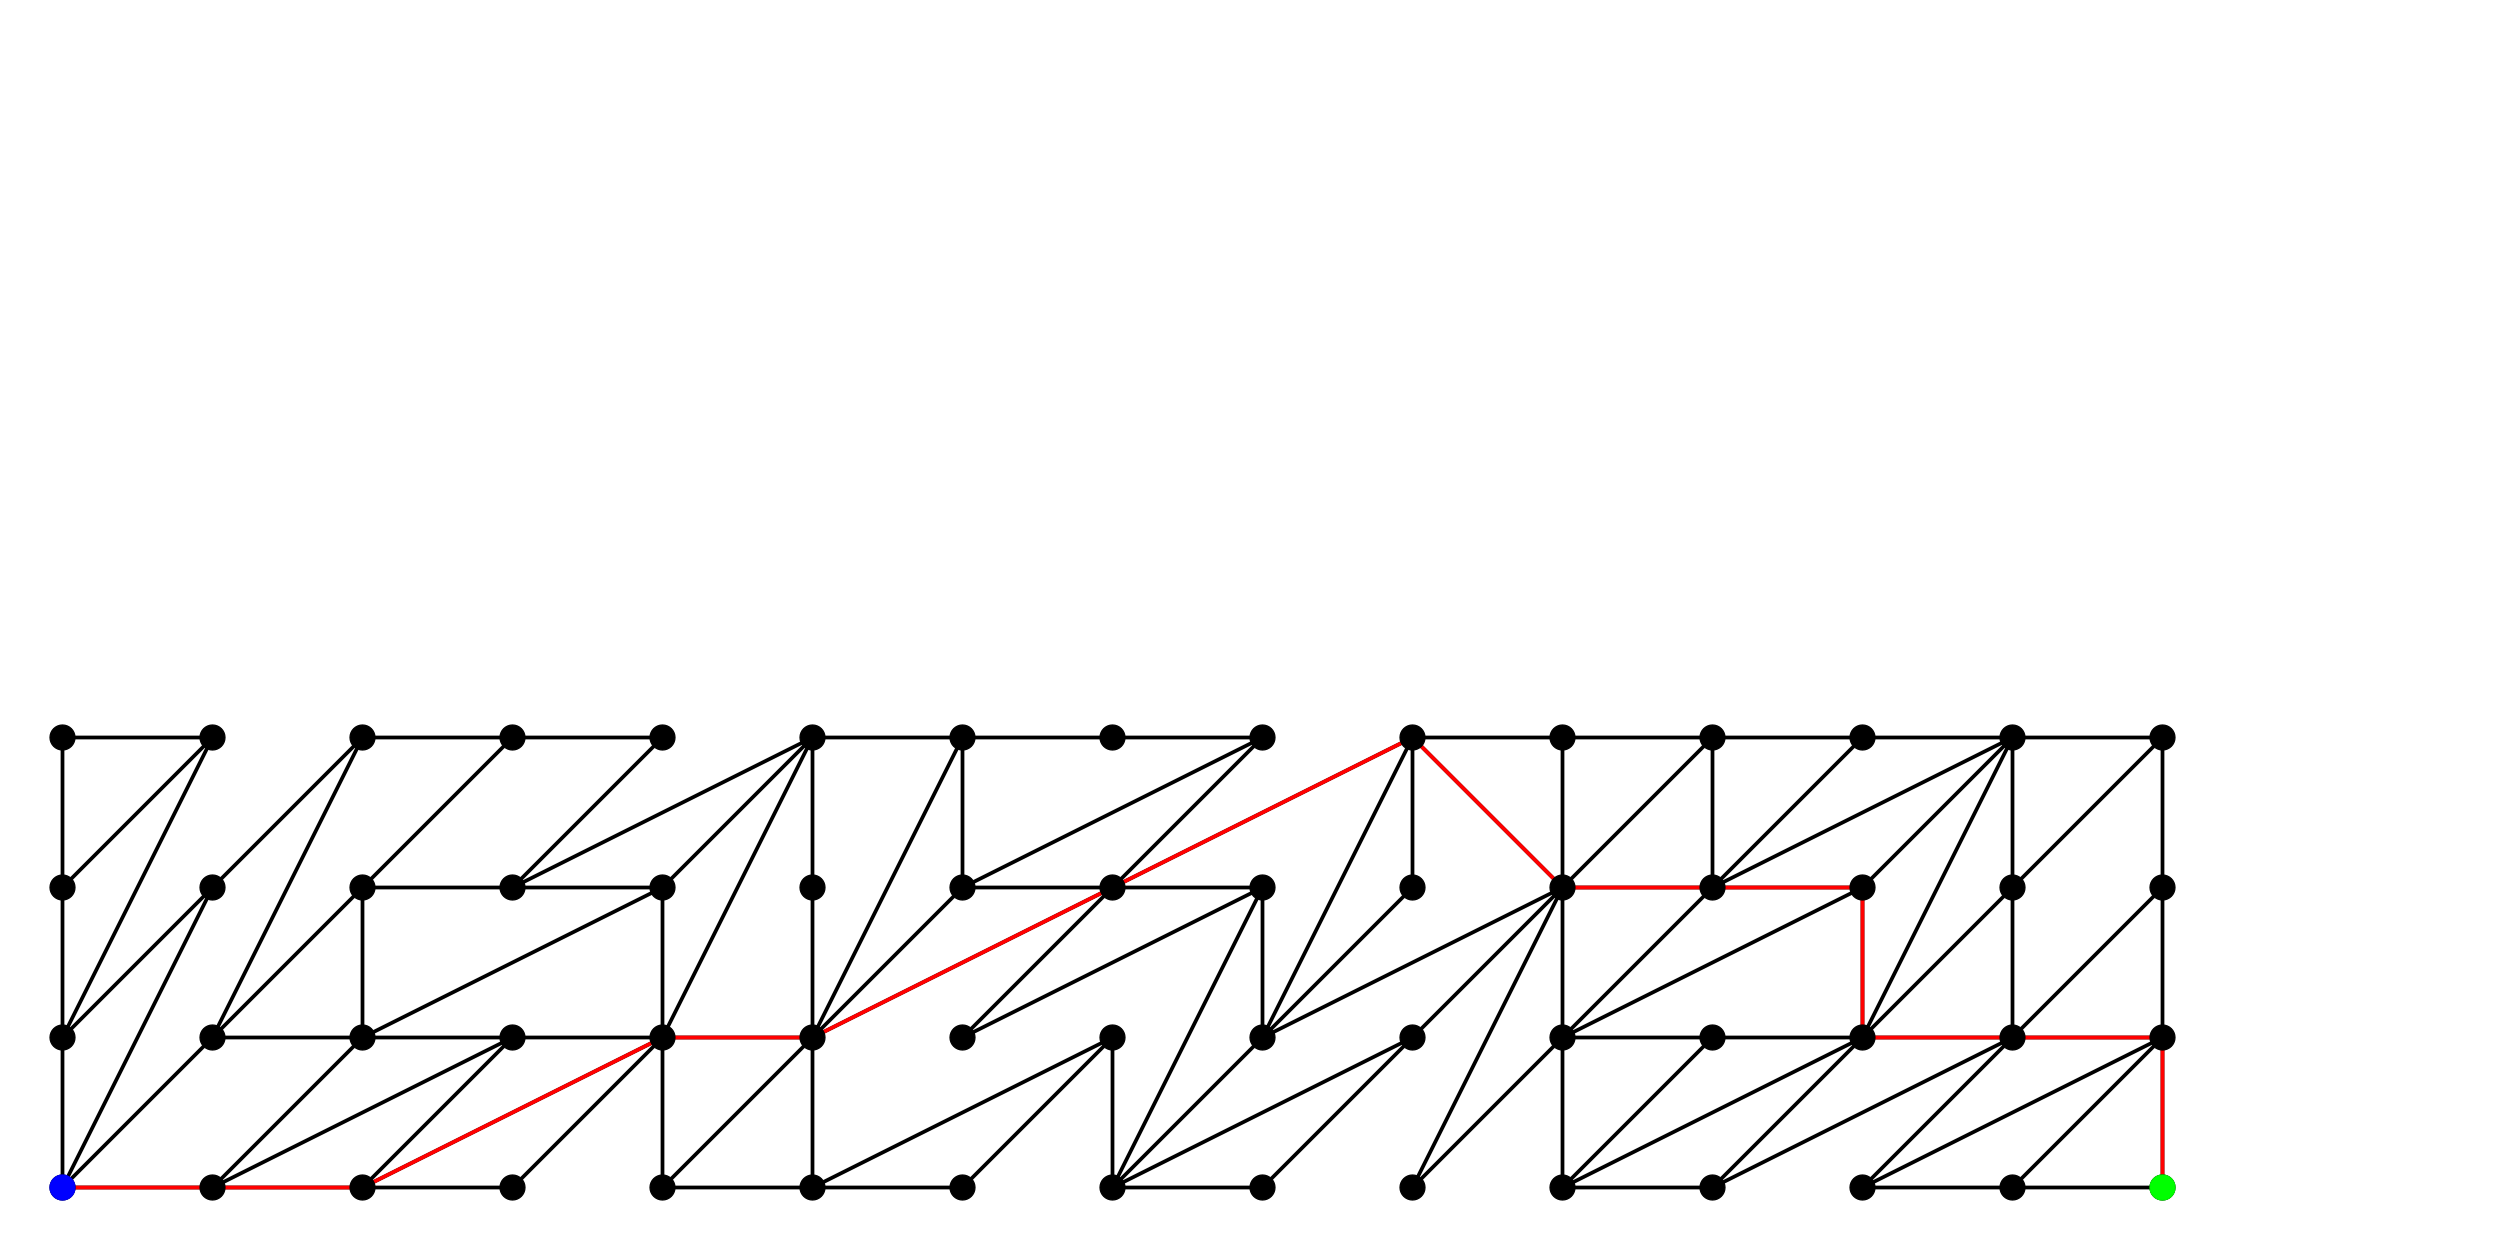 <?xml version="1.0" standalone="no" ?>
<!DOCTYPE svg PUBLIC "-//W3C//DTD SVG 1.1//EN" "http://www.w3.org/Graphics/SVG/1.1/DTD/svg11.dtd">
<svg width="2000px" height="1000px" xmlns="http://www.w3.org/2000/svg" version="1.1" >
	<polyline points="50,950 50,830 " fill="transparent" stroke-width="3" stroke="rgb(0,0,0)" />
	<polyline points="50,950 170,950 " fill="transparent" stroke-width="3" stroke="rgb(0,0,0)" />
	<polyline points="50,950 170,830 " fill="transparent" stroke-width="3" stroke="rgb(0,0,0)" />
	<polyline points="50,950 170,710 " fill="transparent" stroke-width="3" stroke="rgb(0,0,0)" />
	<polyline points="50,830 170,710 " fill="transparent" stroke-width="3" stroke="rgb(0,0,0)" />
	<polyline points="50,710 50,830 " fill="transparent" stroke-width="3" stroke="rgb(0,0,0)" />
	<polyline points="50,710 50,590 " fill="transparent" stroke-width="3" stroke="rgb(0,0,0)" />
	<polyline points="50,710 170,590 " fill="transparent" stroke-width="3" stroke="rgb(0,0,0)" />
	<polyline points="170,830 290,590 " fill="transparent" stroke-width="3" stroke="rgb(0,0,0)" />
	<polyline points="170,710 290,590 " fill="transparent" stroke-width="3" stroke="rgb(0,0,0)" />
	<polyline points="170,590 50,830 " fill="transparent" stroke-width="3" stroke="rgb(0,0,0)" />
	<polyline points="170,590 50,590 " fill="transparent" stroke-width="3" stroke="rgb(0,0,0)" />
	<polyline points="290,950 170,950 " fill="transparent" stroke-width="3" stroke="rgb(0,0,0)" />
	<polyline points="290,950 410,950 " fill="transparent" stroke-width="3" stroke="rgb(0,0,0)" />
	<polyline points="290,950 410,830 " fill="transparent" stroke-width="3" stroke="rgb(0,0,0)" />
	<polyline points="290,950 530,830 " fill="transparent" stroke-width="3" stroke="rgb(0,0,0)" />
	<polyline points="290,830 170,950 " fill="transparent" stroke-width="3" stroke="rgb(0,0,0)" />
	<polyline points="290,830 170,830 " fill="transparent" stroke-width="3" stroke="rgb(0,0,0)" />
	<polyline points="290,830 410,830 " fill="transparent" stroke-width="3" stroke="rgb(0,0,0)" />
	<polyline points="290,830 530,710 " fill="transparent" stroke-width="3" stroke="rgb(0,0,0)" />
	<polyline points="290,710 170,830 " fill="transparent" stroke-width="3" stroke="rgb(0,0,0)" />
	<polyline points="290,710 290,830 " fill="transparent" stroke-width="3" stroke="rgb(0,0,0)" />
	<polyline points="290,710 410,710 " fill="transparent" stroke-width="3" stroke="rgb(0,0,0)" />
	<polyline points="290,710 410,590 " fill="transparent" stroke-width="3" stroke="rgb(0,0,0)" />
	<polyline points="410,830 170,950 " fill="transparent" stroke-width="3" stroke="rgb(0,0,0)" />
	<polyline points="410,710 530,710 " fill="transparent" stroke-width="3" stroke="rgb(0,0,0)" />
	<polyline points="410,710 530,590 " fill="transparent" stroke-width="3" stroke="rgb(0,0,0)" />
	<polyline points="410,710 650,590 " fill="transparent" stroke-width="3" stroke="rgb(0,0,0)" />
	<polyline points="410,590 290,590 " fill="transparent" stroke-width="3" stroke="rgb(0,0,0)" />
	<polyline points="530,950 650,950 " fill="transparent" stroke-width="3" stroke="rgb(0,0,0)" />
	<polyline points="530,830 410,950 " fill="transparent" stroke-width="3" stroke="rgb(0,0,0)" />
	<polyline points="530,830 410,830 " fill="transparent" stroke-width="3" stroke="rgb(0,0,0)" />
	<polyline points="530,830 530,950 " fill="transparent" stroke-width="3" stroke="rgb(0,0,0)" />
	<polyline points="530,830 530,710 " fill="transparent" stroke-width="3" stroke="rgb(0,0,0)" />
	<polyline points="530,830 650,830 " fill="transparent" stroke-width="3" stroke="rgb(0,0,0)" />
	<polyline points="530,830 650,590 " fill="transparent" stroke-width="3" stroke="rgb(0,0,0)" />
	<polyline points="530,710 650,590 " fill="transparent" stroke-width="3" stroke="rgb(0,0,0)" />
	<polyline points="530,590 410,590 " fill="transparent" stroke-width="3" stroke="rgb(0,0,0)" />
	<polyline points="650,950 770,950 " fill="transparent" stroke-width="3" stroke="rgb(0,0,0)" />
	<polyline points="650,830 530,950 " fill="transparent" stroke-width="3" stroke="rgb(0,0,0)" />
	<polyline points="650,830 650,950 " fill="transparent" stroke-width="3" stroke="rgb(0,0,0)" />
	<polyline points="650,830 650,710 " fill="transparent" stroke-width="3" stroke="rgb(0,0,0)" />
	<polyline points="650,830 770,710 " fill="transparent" stroke-width="3" stroke="rgb(0,0,0)" />
	<polyline points="650,830 770,590 " fill="transparent" stroke-width="3" stroke="rgb(0,0,0)" />
	<polyline points="650,830 890,710 " fill="transparent" stroke-width="3" stroke="rgb(0,0,0)" />
	<polyline points="650,710 650,590 " fill="transparent" stroke-width="3" stroke="rgb(0,0,0)" />
	<polyline points="770,830 890,710 " fill="transparent" stroke-width="3" stroke="rgb(0,0,0)" />
	<polyline points="770,830 1010,710 " fill="transparent" stroke-width="3" stroke="rgb(0,0,0)" />
	<polyline points="770,710 770,590 " fill="transparent" stroke-width="3" stroke="rgb(0,0,0)" />
	<polyline points="770,710 890,710 " fill="transparent" stroke-width="3" stroke="rgb(0,0,0)" />
	<polyline points="770,710 1010,590 " fill="transparent" stroke-width="3" stroke="rgb(0,0,0)" />
	<polyline points="770,590 650,590 " fill="transparent" stroke-width="3" stroke="rgb(0,0,0)" />
	<polyline points="770,590 890,590 " fill="transparent" stroke-width="3" stroke="rgb(0,0,0)" />
	<polyline points="890,950 1010,950 " fill="transparent" stroke-width="3" stroke="rgb(0,0,0)" />
	<polyline points="890,950 1010,830 " fill="transparent" stroke-width="3" stroke="rgb(0,0,0)" />
	<polyline points="890,950 1010,710 " fill="transparent" stroke-width="3" stroke="rgb(0,0,0)" />
	<polyline points="890,950 1130,830 " fill="transparent" stroke-width="3" stroke="rgb(0,0,0)" />
	<polyline points="890,830 650,950 " fill="transparent" stroke-width="3" stroke="rgb(0,0,0)" />
	<polyline points="890,830 770,950 " fill="transparent" stroke-width="3" stroke="rgb(0,0,0)" />
	<polyline points="890,830 890,950 " fill="transparent" stroke-width="3" stroke="rgb(0,0,0)" />
	<polyline points="890,710 1010,710 " fill="transparent" stroke-width="3" stroke="rgb(0,0,0)" />
	<polyline points="890,710 1010,590 " fill="transparent" stroke-width="3" stroke="rgb(0,0,0)" />
	<polyline points="890,710 1130,590 " fill="transparent" stroke-width="3" stroke="rgb(0,0,0)" />
	<polyline points="1010,950 1130,830 " fill="transparent" stroke-width="3" stroke="rgb(0,0,0)" />
	<polyline points="1010,830 1130,590 " fill="transparent" stroke-width="3" stroke="rgb(0,0,0)" />
	<polyline points="1010,710 1010,830 " fill="transparent" stroke-width="3" stroke="rgb(0,0,0)" />
	<polyline points="1010,590 890,590 " fill="transparent" stroke-width="3" stroke="rgb(0,0,0)" />
	<polyline points="1130,950 1250,830 " fill="transparent" stroke-width="3" stroke="rgb(0,0,0)" />
	<polyline points="1130,950 1250,710 " fill="transparent" stroke-width="3" stroke="rgb(0,0,0)" />
	<polyline points="1130,710 1010,830 " fill="transparent" stroke-width="3" stroke="rgb(0,0,0)" />
	<polyline points="1130,710 1130,590 " fill="transparent" stroke-width="3" stroke="rgb(0,0,0)" />
	<polyline points="1130,590 1250,590 " fill="transparent" stroke-width="3" stroke="rgb(0,0,0)" />
	<polyline points="1250,950 1250,830 " fill="transparent" stroke-width="3" stroke="rgb(0,0,0)" />
	<polyline points="1250,950 1370,950 " fill="transparent" stroke-width="3" stroke="rgb(0,0,0)" />
	<polyline points="1250,950 1370,830 " fill="transparent" stroke-width="3" stroke="rgb(0,0,0)" />
	<polyline points="1250,950 1490,830 " fill="transparent" stroke-width="3" stroke="rgb(0,0,0)" />
	<polyline points="1250,830 1370,830 " fill="transparent" stroke-width="3" stroke="rgb(0,0,0)" />
	<polyline points="1250,710 1010,830 " fill="transparent" stroke-width="3" stroke="rgb(0,0,0)" />
	<polyline points="1250,710 1130,830 " fill="transparent" stroke-width="3" stroke="rgb(0,0,0)" />
	<polyline points="1250,710 1130,590 " fill="transparent" stroke-width="3" stroke="rgb(0,0,0)" />
	<polyline points="1250,710 1250,830 " fill="transparent" stroke-width="3" stroke="rgb(0,0,0)" />
	<polyline points="1250,710 1250,590 " fill="transparent" stroke-width="3" stroke="rgb(0,0,0)" />
	<polyline points="1250,710 1370,710 " fill="transparent" stroke-width="3" stroke="rgb(0,0,0)" />
	<polyline points="1250,710 1370,590 " fill="transparent" stroke-width="3" stroke="rgb(0,0,0)" />
	<polyline points="1250,590 1370,590 " fill="transparent" stroke-width="3" stroke="rgb(0,0,0)" />
	<polyline points="1370,950 1490,830 " fill="transparent" stroke-width="3" stroke="rgb(0,0,0)" />
	<polyline points="1370,950 1610,830 " fill="transparent" stroke-width="3" stroke="rgb(0,0,0)" />
	<polyline points="1370,830 1490,830 " fill="transparent" stroke-width="3" stroke="rgb(0,0,0)" />
	<polyline points="1370,710 1250,830 " fill="transparent" stroke-width="3" stroke="rgb(0,0,0)" />
	<polyline points="1370,710 1370,590 " fill="transparent" stroke-width="3" stroke="rgb(0,0,0)" />
	<polyline points="1370,710 1490,710 " fill="transparent" stroke-width="3" stroke="rgb(0,0,0)" />
	<polyline points="1370,710 1490,590 " fill="transparent" stroke-width="3" stroke="rgb(0,0,0)" />
	<polyline points="1370,710 1610,590 " fill="transparent" stroke-width="3" stroke="rgb(0,0,0)" />
	<polyline points="1490,950 1610,950 " fill="transparent" stroke-width="3" stroke="rgb(0,0,0)" />
	<polyline points="1490,950 1610,830 " fill="transparent" stroke-width="3" stroke="rgb(0,0,0)" />
	<polyline points="1490,950 1730,830 " fill="transparent" stroke-width="3" stroke="rgb(0,0,0)" />
	<polyline points="1490,830 1610,830 " fill="transparent" stroke-width="3" stroke="rgb(0,0,0)" />
	<polyline points="1490,830 1610,590 " fill="transparent" stroke-width="3" stroke="rgb(0,0,0)" />
	<polyline points="1490,710 1250,830 " fill="transparent" stroke-width="3" stroke="rgb(0,0,0)" />
	<polyline points="1490,710 1490,830 " fill="transparent" stroke-width="3" stroke="rgb(0,0,0)" />
	<polyline points="1490,710 1610,590 " fill="transparent" stroke-width="3" stroke="rgb(0,0,0)" />
	<polyline points="1490,590 1370,590 " fill="transparent" stroke-width="3" stroke="rgb(0,0,0)" />
	<polyline points="1490,590 1610,590 " fill="transparent" stroke-width="3" stroke="rgb(0,0,0)" />
	<polyline points="1610,950 1730,950 " fill="transparent" stroke-width="3" stroke="rgb(0,0,0)" />
	<polyline points="1610,950 1730,830 " fill="transparent" stroke-width="3" stroke="rgb(0,0,0)" />
	<polyline points="1610,830 1730,830 " fill="transparent" stroke-width="3" stroke="rgb(0,0,0)" />
	<polyline points="1610,710 1490,830 " fill="transparent" stroke-width="3" stroke="rgb(0,0,0)" />
	<polyline points="1610,710 1610,830 " fill="transparent" stroke-width="3" stroke="rgb(0,0,0)" />
	<polyline points="1610,710 1610,590 " fill="transparent" stroke-width="3" stroke="rgb(0,0,0)" />
	<polyline points="1610,710 1730,590 " fill="transparent" stroke-width="3" stroke="rgb(0,0,0)" />
	<polyline points="1610,590 1730,590 " fill="transparent" stroke-width="3" stroke="rgb(0,0,0)" />
	<polyline points="1730,950 1730,830 " fill="transparent" stroke-width="3" stroke="rgb(0,0,0)" />
	<polyline points="1730,710 1610,830 " fill="transparent" stroke-width="3" stroke="rgb(0,0,0)" />
	<polyline points="1730,710 1730,830 " fill="transparent" stroke-width="3" stroke="rgb(0,0,0)" />
	<polyline points="1730,710 1730,590 " fill="transparent" stroke-width="3" stroke="rgb(0,0,0)" />
	<polyline points="50,950 170,950 " fill="transparent" stroke-width="3" stroke="rgb(255,0,0)" />
	<polyline points="290,950 170,950 " fill="transparent" stroke-width="3" stroke="rgb(255,0,0)" />
	<polyline points="290,950 530,830 " fill="transparent" stroke-width="3" stroke="rgb(255,0,0)" />
	<polyline points="530,830 650,830 " fill="transparent" stroke-width="3" stroke="rgb(255,0,0)" />
	<polyline points="650,830 890,710 " fill="transparent" stroke-width="3" stroke="rgb(255,0,0)" />
	<polyline points="890,710 1130,590 " fill="transparent" stroke-width="3" stroke="rgb(255,0,0)" />
	<polyline points="1250,710 1130,590 " fill="transparent" stroke-width="3" stroke="rgb(255,0,0)" />
	<polyline points="1250,710 1370,710 " fill="transparent" stroke-width="3" stroke="rgb(255,0,0)" />
	<polyline points="1370,710 1490,710 " fill="transparent" stroke-width="3" stroke="rgb(255,0,0)" />
	<polyline points="1490,830 1610,830 " fill="transparent" stroke-width="3" stroke="rgb(255,0,0)" />
	<polyline points="1490,710 1490,830 " fill="transparent" stroke-width="3" stroke="rgb(255,0,0)" />
	<polyline points="1610,830 1730,830 " fill="transparent" stroke-width="3" stroke="rgb(255,0,0)" />
	<polyline points="1730,950 1730,830 " fill="transparent" stroke-width="3" stroke="rgb(255,0,0)" />
	<circle cx="50" cy="950" r="10" fill="rgb(0,0,0)" stroke-width="1" stroke="rgb(0,0,0)" />
	<circle cx="50" cy="830" r="10" fill="rgb(0,0,0)" stroke-width="1" stroke="rgb(0,0,0)" />
	<circle cx="50" cy="710" r="10" fill="rgb(0,0,0)" stroke-width="1" stroke="rgb(0,0,0)" />
	<circle cx="50" cy="590" r="10" fill="rgb(0,0,0)" stroke-width="1" stroke="rgb(0,0,0)" />
	<circle cx="170" cy="950" r="10" fill="rgb(0,0,0)" stroke-width="1" stroke="rgb(0,0,0)" />
	<circle cx="170" cy="830" r="10" fill="rgb(0,0,0)" stroke-width="1" stroke="rgb(0,0,0)" />
	<circle cx="170" cy="710" r="10" fill="rgb(0,0,0)" stroke-width="1" stroke="rgb(0,0,0)" />
	<circle cx="170" cy="590" r="10" fill="rgb(0,0,0)" stroke-width="1" stroke="rgb(0,0,0)" />
	<circle cx="290" cy="950" r="10" fill="rgb(0,0,0)" stroke-width="1" stroke="rgb(0,0,0)" />
	<circle cx="290" cy="830" r="10" fill="rgb(0,0,0)" stroke-width="1" stroke="rgb(0,0,0)" />
	<circle cx="290" cy="710" r="10" fill="rgb(0,0,0)" stroke-width="1" stroke="rgb(0,0,0)" />
	<circle cx="290" cy="590" r="10" fill="rgb(0,0,0)" stroke-width="1" stroke="rgb(0,0,0)" />
	<circle cx="410" cy="950" r="10" fill="rgb(0,0,0)" stroke-width="1" stroke="rgb(0,0,0)" />
	<circle cx="410" cy="830" r="10" fill="rgb(0,0,0)" stroke-width="1" stroke="rgb(0,0,0)" />
	<circle cx="410" cy="710" r="10" fill="rgb(0,0,0)" stroke-width="1" stroke="rgb(0,0,0)" />
	<circle cx="410" cy="590" r="10" fill="rgb(0,0,0)" stroke-width="1" stroke="rgb(0,0,0)" />
	<circle cx="530" cy="950" r="10" fill="rgb(0,0,0)" stroke-width="1" stroke="rgb(0,0,0)" />
	<circle cx="530" cy="830" r="10" fill="rgb(0,0,0)" stroke-width="1" stroke="rgb(0,0,0)" />
	<circle cx="530" cy="710" r="10" fill="rgb(0,0,0)" stroke-width="1" stroke="rgb(0,0,0)" />
	<circle cx="530" cy="590" r="10" fill="rgb(0,0,0)" stroke-width="1" stroke="rgb(0,0,0)" />
	<circle cx="650" cy="950" r="10" fill="rgb(0,0,0)" stroke-width="1" stroke="rgb(0,0,0)" />
	<circle cx="650" cy="830" r="10" fill="rgb(0,0,0)" stroke-width="1" stroke="rgb(0,0,0)" />
	<circle cx="650" cy="710" r="10" fill="rgb(0,0,0)" stroke-width="1" stroke="rgb(0,0,0)" />
	<circle cx="650" cy="590" r="10" fill="rgb(0,0,0)" stroke-width="1" stroke="rgb(0,0,0)" />
	<circle cx="770" cy="950" r="10" fill="rgb(0,0,0)" stroke-width="1" stroke="rgb(0,0,0)" />
	<circle cx="770" cy="830" r="10" fill="rgb(0,0,0)" stroke-width="1" stroke="rgb(0,0,0)" />
	<circle cx="770" cy="710" r="10" fill="rgb(0,0,0)" stroke-width="1" stroke="rgb(0,0,0)" />
	<circle cx="770" cy="590" r="10" fill="rgb(0,0,0)" stroke-width="1" stroke="rgb(0,0,0)" />
	<circle cx="890" cy="950" r="10" fill="rgb(0,0,0)" stroke-width="1" stroke="rgb(0,0,0)" />
	<circle cx="890" cy="830" r="10" fill="rgb(0,0,0)" stroke-width="1" stroke="rgb(0,0,0)" />
	<circle cx="890" cy="710" r="10" fill="rgb(0,0,0)" stroke-width="1" stroke="rgb(0,0,0)" />
	<circle cx="890" cy="590" r="10" fill="rgb(0,0,0)" stroke-width="1" stroke="rgb(0,0,0)" />
	<circle cx="1010" cy="950" r="10" fill="rgb(0,0,0)" stroke-width="1" stroke="rgb(0,0,0)" />
	<circle cx="1010" cy="830" r="10" fill="rgb(0,0,0)" stroke-width="1" stroke="rgb(0,0,0)" />
	<circle cx="1010" cy="710" r="10" fill="rgb(0,0,0)" stroke-width="1" stroke="rgb(0,0,0)" />
	<circle cx="1010" cy="590" r="10" fill="rgb(0,0,0)" stroke-width="1" stroke="rgb(0,0,0)" />
	<circle cx="1130" cy="950" r="10" fill="rgb(0,0,0)" stroke-width="1" stroke="rgb(0,0,0)" />
	<circle cx="1130" cy="830" r="10" fill="rgb(0,0,0)" stroke-width="1" stroke="rgb(0,0,0)" />
	<circle cx="1130" cy="710" r="10" fill="rgb(0,0,0)" stroke-width="1" stroke="rgb(0,0,0)" />
	<circle cx="1130" cy="590" r="10" fill="rgb(0,0,0)" stroke-width="1" stroke="rgb(0,0,0)" />
	<circle cx="1250" cy="950" r="10" fill="rgb(0,0,0)" stroke-width="1" stroke="rgb(0,0,0)" />
	<circle cx="1250" cy="830" r="10" fill="rgb(0,0,0)" stroke-width="1" stroke="rgb(0,0,0)" />
	<circle cx="1250" cy="710" r="10" fill="rgb(0,0,0)" stroke-width="1" stroke="rgb(0,0,0)" />
	<circle cx="1250" cy="590" r="10" fill="rgb(0,0,0)" stroke-width="1" stroke="rgb(0,0,0)" />
	<circle cx="1370" cy="950" r="10" fill="rgb(0,0,0)" stroke-width="1" stroke="rgb(0,0,0)" />
	<circle cx="1370" cy="830" r="10" fill="rgb(0,0,0)" stroke-width="1" stroke="rgb(0,0,0)" />
	<circle cx="1370" cy="710" r="10" fill="rgb(0,0,0)" stroke-width="1" stroke="rgb(0,0,0)" />
	<circle cx="1370" cy="590" r="10" fill="rgb(0,0,0)" stroke-width="1" stroke="rgb(0,0,0)" />
	<circle cx="1490" cy="950" r="10" fill="rgb(0,0,0)" stroke-width="1" stroke="rgb(0,0,0)" />
	<circle cx="1490" cy="830" r="10" fill="rgb(0,0,0)" stroke-width="1" stroke="rgb(0,0,0)" />
	<circle cx="1490" cy="710" r="10" fill="rgb(0,0,0)" stroke-width="1" stroke="rgb(0,0,0)" />
	<circle cx="1490" cy="590" r="10" fill="rgb(0,0,0)" stroke-width="1" stroke="rgb(0,0,0)" />
	<circle cx="1610" cy="950" r="10" fill="rgb(0,0,0)" stroke-width="1" stroke="rgb(0,0,0)" />
	<circle cx="1610" cy="830" r="10" fill="rgb(0,0,0)" stroke-width="1" stroke="rgb(0,0,0)" />
	<circle cx="1610" cy="710" r="10" fill="rgb(0,0,0)" stroke-width="1" stroke="rgb(0,0,0)" />
	<circle cx="1610" cy="590" r="10" fill="rgb(0,0,0)" stroke-width="1" stroke="rgb(0,0,0)" />
	<circle cx="1730" cy="950" r="10" fill="rgb(0,0,0)" stroke-width="1" stroke="rgb(0,0,0)" />
	<circle cx="1730" cy="830" r="10" fill="rgb(0,0,0)" stroke-width="1" stroke="rgb(0,0,0)" />
	<circle cx="1730" cy="710" r="10" fill="rgb(0,0,0)" stroke-width="1" stroke="rgb(0,0,0)" />
	<circle cx="1730" cy="590" r="10" fill="rgb(0,0,0)" stroke-width="1" stroke="rgb(0,0,0)" />
	<circle cx="50" cy="950" r="10" fill="rgb(0,0,256)" stroke-width="1" stroke="rgb(0,0,256)" />
	<circle cx="1730" cy="950" r="10" fill="rgb(0,256,0)" stroke-width="1" stroke="rgb(0,256,0)" />
</svg>
